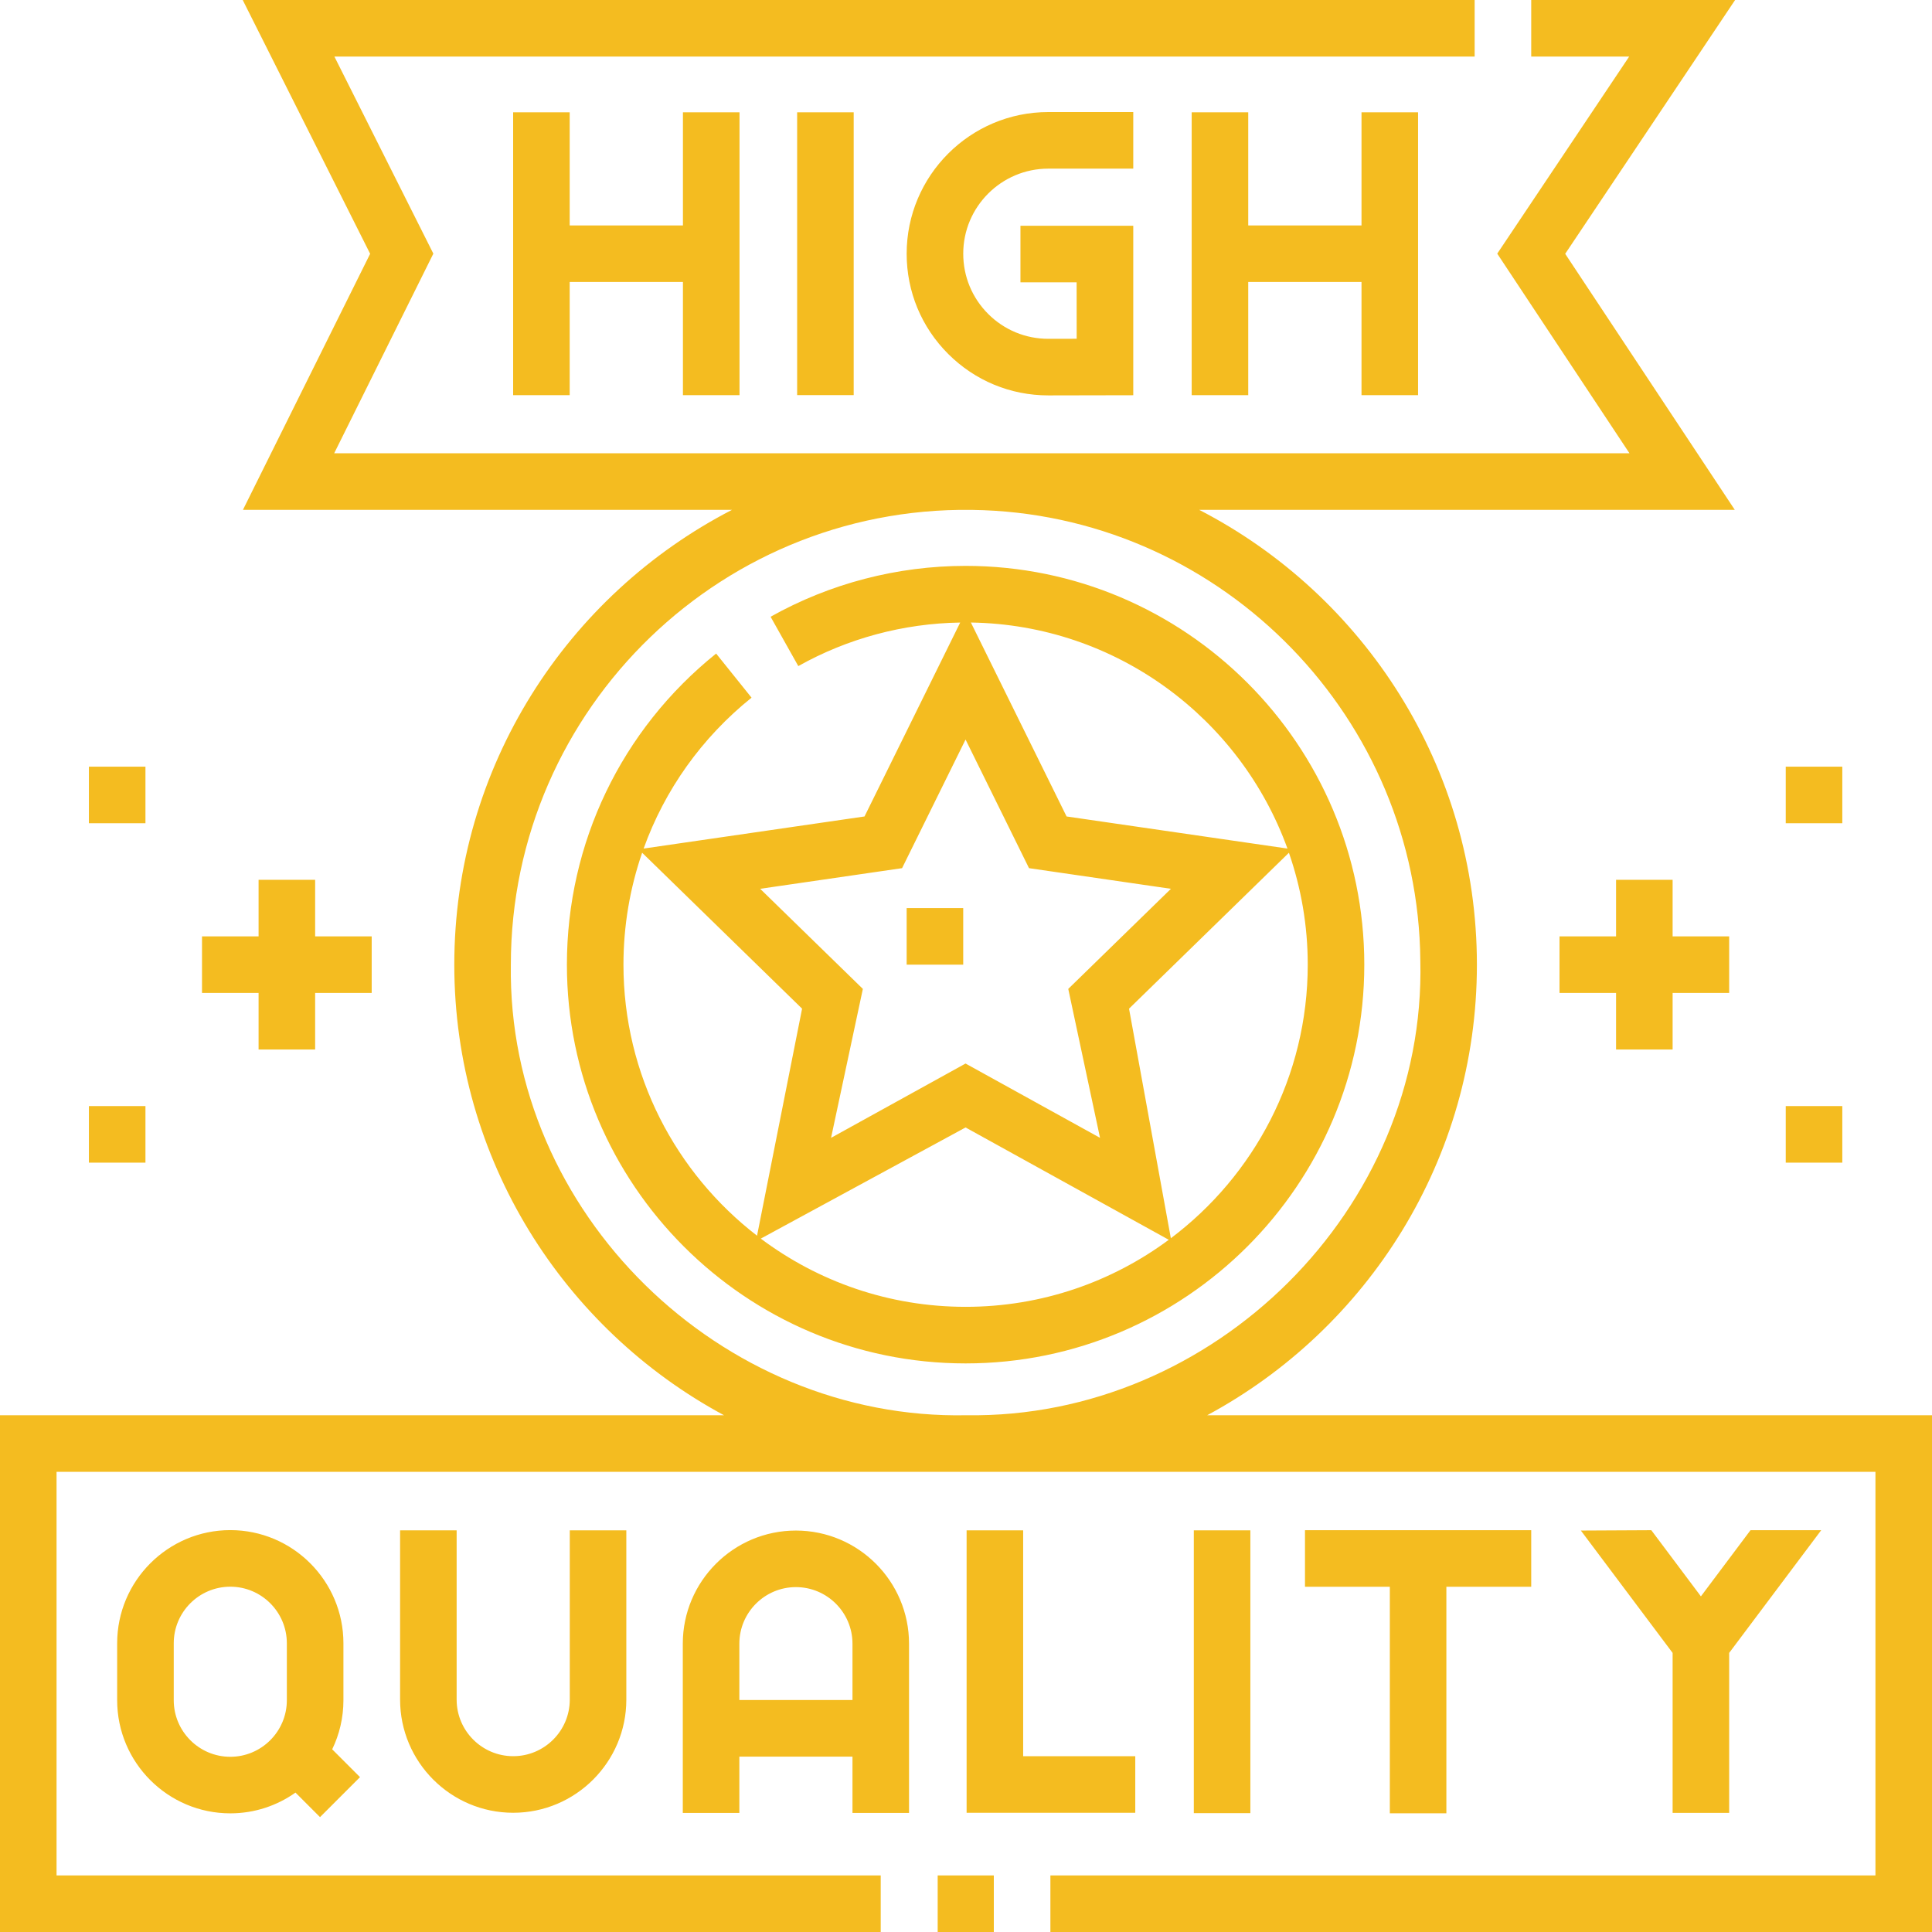 <?xml version="1.0" encoding="UTF-8"?>
<svg xmlns="http://www.w3.org/2000/svg" width="70" height="70" viewBox="0 0 70 70" fill="none">
  <path fill-rule="evenodd" clip-rule="evenodd" d="M43.739 51.277C49.551 48.147 53.511 42.003 53.511 34.951C53.511 27.783 49.419 21.552 43.449 18.473H62.855L56.71 9.196L62.866 0H55.479V2.05H59.028L54.248 9.19L59.039 16.423H12.108L15.701 9.19L12.116 2.05H53.429V0H8.794L13.411 9.195L8.802 18.473H26.522C20.552 21.552 16.46 27.783 16.46 34.951C16.46 42.003 20.42 48.147 26.232 51.277H0V70H31.91V67.95H2.049V53.327H67.951V67.95H38.058V70H70V51.277H43.739ZM18.509 34.951C18.509 25.648 26.257 18.121 35.637 18.485C44.381 18.824 51.384 26.053 51.461 34.803C51.682 43.812 43.953 51.409 35.022 51.277C26.123 51.46 18.375 43.954 18.509 34.951ZM41.06 6.11H37.982C36.282 6.11 34.899 7.493 34.9 9.193C34.9 10.017 35.221 10.792 35.804 11.375C36.386 11.956 37.16 12.276 37.982 12.276H37.988L39.01 12.274L39.008 10.229H36.973V8.179H41.06V14.32L37.992 14.326H37.982C36.613 14.326 35.326 13.793 34.357 12.826C33.385 11.856 32.85 10.566 32.85 9.193C32.85 6.362 35.152 4.06 37.982 4.06H41.06V6.11ZM26.794 14.317V4.069H24.744V8.168H20.641V4.069H18.592V14.317H20.641V10.217H24.744V14.317H26.794ZM49.33 14.317H51.379V4.069H49.33V8.168H45.226V4.069H43.177V14.317H45.226V10.217H49.33V14.317ZM28.882 4.07H30.931V14.315H28.882V4.07ZM34.899 32.901H32.85V34.951H34.899V32.901ZM34.985 20.503C42.951 20.503 49.431 26.985 49.431 34.951C49.431 42.918 42.951 49.399 34.986 49.399C27.02 49.399 20.54 42.918 20.54 34.951C20.54 30.548 22.511 26.44 25.947 23.68L27.23 25.278C25.418 26.733 24.082 28.626 23.32 30.745L31.323 29.582L34.79 22.556C32.732 22.588 30.708 23.131 28.924 24.134L27.92 22.346C30.067 21.141 32.51 20.503 34.985 20.503ZM34.984 40.85L27.565 44.877C29.635 46.429 32.205 47.349 34.986 47.349C37.74 47.349 40.287 46.446 42.347 44.92L34.984 40.85ZM42.422 44.864L40.907 36.546L46.7 30.897C47.141 32.168 47.382 33.532 47.382 34.951C47.382 38.999 45.432 42.6 42.422 44.864ZM38.644 29.582L46.647 30.745C44.941 26.03 40.454 22.636 35.177 22.555L38.644 29.582ZM32.684 31.455L34.984 26.795L37.283 31.455L42.425 32.203L38.705 35.83L39.856 41.226L34.984 38.534L30.111 41.226L31.263 35.83L27.542 32.203L32.684 31.455ZM23.266 30.896C22.823 32.182 22.589 33.549 22.589 34.951C22.589 38.945 24.488 42.503 27.429 44.772L29.061 36.546L23.266 30.896ZM28.837 55.455C26.577 55.455 24.739 57.294 24.739 59.554V65.687H26.788V63.645H30.887V65.687H32.936V59.554C32.936 57.294 31.098 55.455 28.837 55.455ZM26.788 61.595V59.554C26.788 58.424 27.707 57.504 28.837 57.504C29.968 57.504 30.887 58.424 30.887 59.554V61.595H26.788ZM62.651 65.685V59.888L65.986 55.442H63.424L61.627 57.839L59.83 55.442L57.278 55.455L60.602 59.888V65.685H62.651ZM14.496 61.581V55.447H16.545V61.581C16.545 62.711 17.465 63.63 18.595 63.63C19.725 63.63 20.644 62.711 20.644 61.581V55.447H22.693V61.581C22.693 63.841 20.854 65.68 18.594 65.68C16.334 65.68 14.496 63.841 14.496 61.581ZM8.344 55.439C10.604 55.439 12.443 57.278 12.443 59.539V61.602C12.443 62.239 12.297 62.843 12.036 63.381L13.044 64.389L11.595 65.838L10.706 64.949C10.038 65.422 9.223 65.701 8.344 65.701C6.084 65.701 4.245 63.862 4.245 61.602V59.539C4.245 57.278 6.084 55.439 8.344 55.439ZM6.295 59.539V61.602C6.295 62.732 7.214 63.652 8.344 63.652C9.474 63.652 10.393 62.732 10.393 61.602V59.539C10.393 58.408 9.474 57.489 8.344 57.489C7.214 57.489 6.295 58.408 6.295 59.539ZM52.405 57.492V65.699H50.356V57.492H47.282V55.442H55.479V57.492H52.405ZM43.254 55.448H45.303V65.693H43.254V55.448ZM35.022 65.68V55.447H37.071V63.63H41.133V65.68H35.022ZM33.974 67.95H36.008V70H33.974V67.95ZM60.602 38.026V35.976H62.651V33.926H60.602V31.877H58.553V33.926H56.504V35.976H58.553V38.026H60.602ZM66.75 27.777H64.701V29.827H66.75V27.777ZM64.701 40.075H66.75V42.125H64.701V40.075ZM11.418 38.026H9.369V35.976H7.319V33.926H9.369V31.877H11.418V33.926H13.467V35.976H11.418V38.026ZM3.221 27.777H5.27V29.827H3.221V27.777ZM5.27 40.075H3.221V42.125H5.27V40.075Z" fill="#F4BC20"></path>
</svg>

